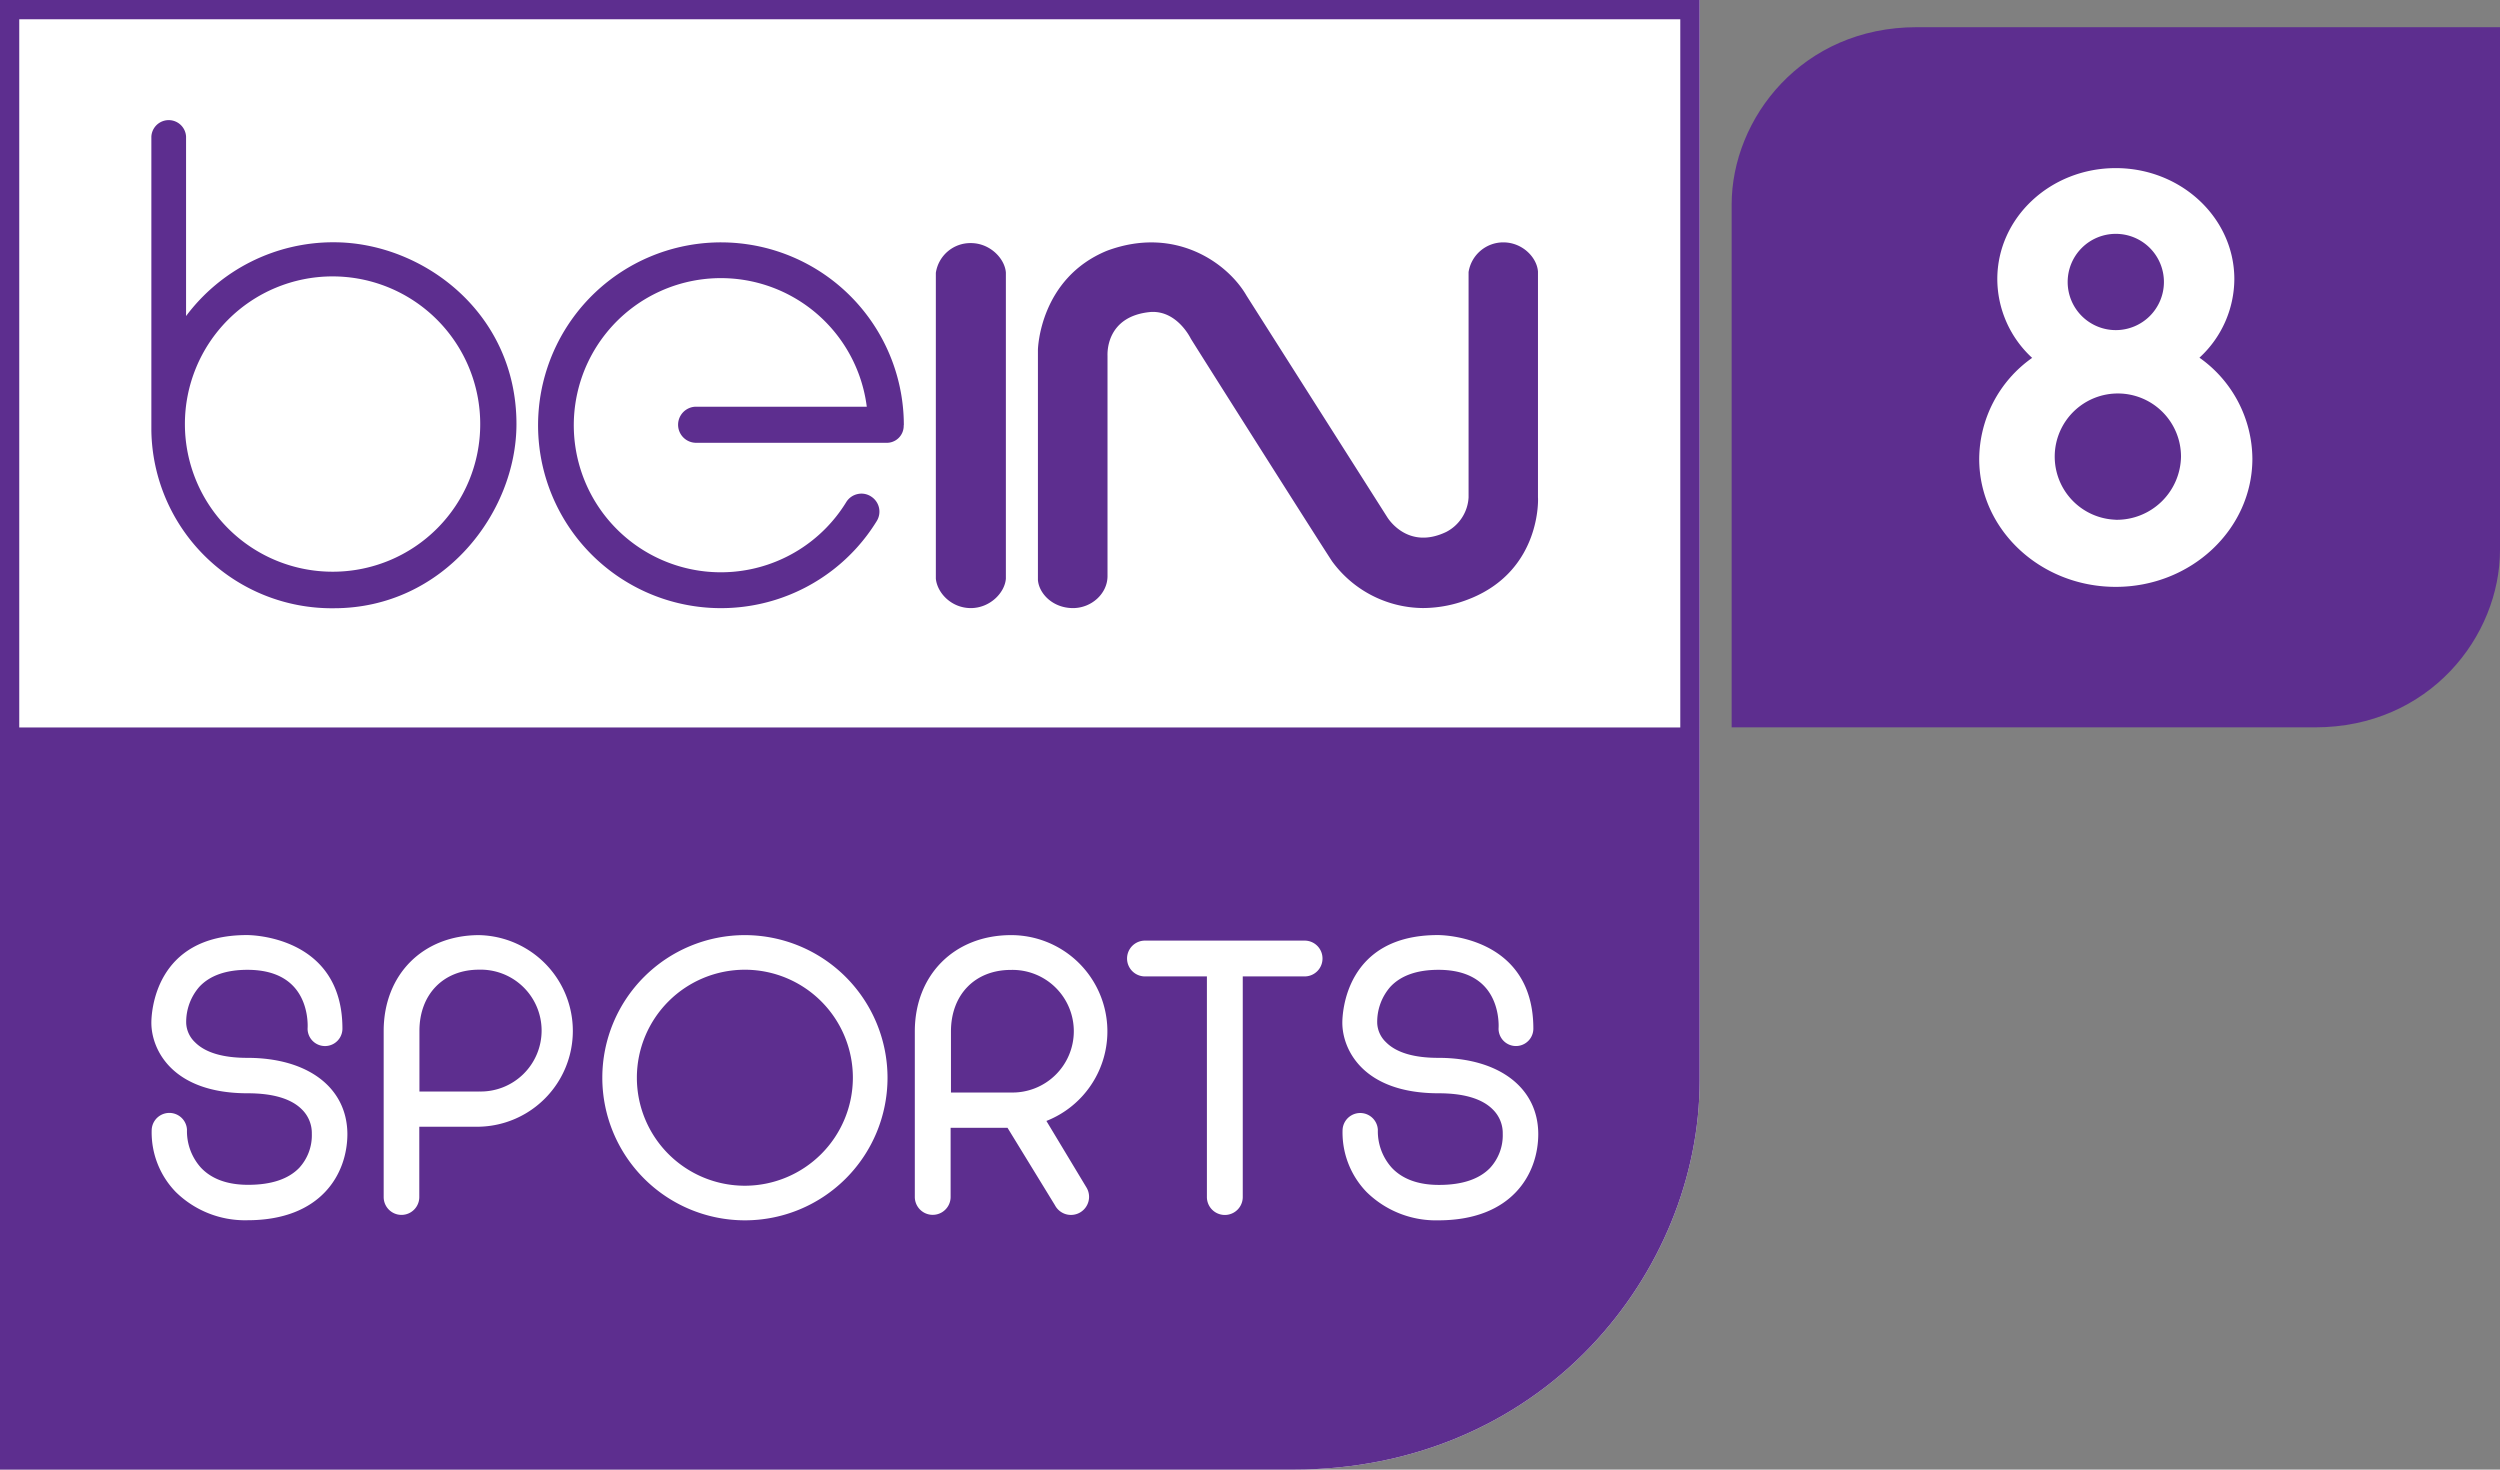 <svg xmlns="http://www.w3.org/2000/svg" viewBox="0 0 519.45 305.35"><rect x="0" y="0" width="519.45" height="305.35" fill="#808080" stroke="none"/><defs><style>.cls-1{fill:#fff;}.cls-2{fill:#5d2e8f;}</style></defs><title>BS 8</title><g id="Layer_2" data-name="Layer 2"><g id="Layer_1-2" data-name="Layer 1"><path class="cls-1" d="M298.85,219.8c-5.07,0-8.73-1.1-10.87-3.25a5.84,5.84,0,0,1-1.82-3.9,11.05,11.05,0,0,1,2.71-7.6c2.18-2.35,5.55-3.54,10-3.54,4.24,0,7.48,1.18,9.62,3.51,3.26,3.54,2.88,8.62,2.87,8.72a3.61,3.61,0,0,0,7.23,0c0-19.22-19-19.44-19.77-19.44h-.09c-19.28,0-19.83,16.37-19.83,18.23,0,5.44,4.2,14.64,20,14.64,5.31,0,9.12,1.16,11.33,3.43a6.88,6.88,0,0,1,2,5,10,10,0,0,1-2.65,7.1c-2.25,2.32-5.8,3.5-10.55,3.5h-.08c-4.27,0-7.56-1.21-9.77-3.55a11.34,11.34,0,0,1-2.9-7.9,3.67,3.67,0,0,0-7.33,0,17.76,17.76,0,0,0,5,12.94,20.5,20.5,0,0,0,14.89,5.87c15.33,0,20.77-9.66,20.77-17.94C319.6,226,311.45,219.8,298.85,219.8Zm-24.06-20.64a3.71,3.71,0,0,1-3.7,3.72H258.22v45.84a3.72,3.72,0,0,1-7.45,0V202.88H237.91a3.72,3.72,0,0,1,0-7.44h33.18A3.71,3.71,0,0,1,274.79,199.16Z"/><path class="cls-2" d="M359.91,151.13H481c23.75,0,38.45-18.89,38.45-36.88V5.65H398.25c-23.75,0-38.45,18.89-38.45,36.88v108.6Z"/><path class="cls-1" d="M457,74.32A22.3,22.3,0,0,0,464.25,58c0-12.73-11.06-23.07-24.64-23.07S415,45.24,415,58a22.33,22.33,0,0,0,7.24,16.36,25.9,25.9,0,0,0-11,21c0,14.67,12.72,26.58,28.37,26.58S468,110,468,95.3A25.9,25.9,0,0,0,457,74.32ZM439.62,48.59a10,10,0,1,1-10,10A10,10,0,0,1,439.62,48.59Zm0,59.4a13.12,13.12,0,1,1,13.55-13.12A13.35,13.35,0,0,1,439.62,108Z"/><path class="cls-1" d="M0,0V305.35H268.94c24,0,45.86-9.1,61.6-25.62,14.37-15.08,22.61-35.2,22.61-55.2V0Z"/><path class="cls-2" d="M0,0V305.35H268.94c24,0,45.86-9.1,61.6-25.62,14.37-15.08,22.61-35.2,22.61-55.2V0ZM349.13,4V151.15H4V4Z"/><path class="cls-2" d="M69.37,50.34A38.18,38.18,0,0,0,38.66,65.67V28.38a3.61,3.61,0,0,0-7.21,0V89.47a37.49,37.49,0,0,0,37.93,36.91c22.7,0,37.93-19.79,37.93-38.28C107.3,64.78,87.61,50.34,69.37,50.34Zm-.1,68.45A30.68,30.68,0,1,1,99.78,88.11,30.63,30.63,0,0,1,69.27,118.79Zm118.5-30.43A3.52,3.52,0,0,1,184,92H144.45a3.75,3.75,0,0,1,0-7.49h35.65a30.56,30.56,0,1,0-4.22,19.74,3.69,3.69,0,0,1,2.39-1.61,3.64,3.64,0,0,1,2.78.56,3.72,3.72,0,0,1,1.08,5.13,38,38,0,1,1,5.67-20ZM209,120.23v0c-.21,2.89-3.25,6.1-7.27,6.12h0c-4.07,0-7-3.17-7.28-6.12V56.69a7.25,7.25,0,0,1,7.28-6.18h0c4,0,7.06,3.24,7.27,6.12Zm96.57,4.11a26.23,26.23,0,0,1-9.92,2,23.6,23.6,0,0,1-18.89-9.74c-2.72-4.12-28.24-44.44-29.33-46.23-.07-.13-2.84-5.86-8.31-5.55-9.46.85-9,8.76-9,9.1v45.78c0,3.6-3.27,6.63-7.15,6.65h0c-4.22,0-7.08-3-7.31-5.84V72.7c0-.16.34-14.84,14.35-20.6,14.28-5.31,25.18,2.68,29,9.34l29.22,46c.18.29,4.27,6.89,12.24,3.1a8.59,8.59,0,0,0,4.67-7.18V56.53a7.3,7.3,0,0,1,7.21-6.17h0c4,0,7,3.15,7.21,6.07v46.92C319.6,103.45,320.3,118.34,305.58,124.34Z"/><path class="cls-1" d="M51.38,219.8c-5.07,0-8.73-1.09-10.87-3.25a5.82,5.82,0,0,1-1.82-3.9,11.11,11.11,0,0,1,2.72-7.6c2.18-2.35,5.55-3.54,10-3.54,4.26,0,7.49,1.18,9.63,3.5,3.26,3.54,2.88,8.61,2.87,8.72a3.62,3.62,0,0,0,7.24,0c0-19.22-19-19.44-19.77-19.44h-.1c-19.27,0-19.83,16.36-19.83,18.23,0,5.44,4.2,14.64,20,14.64,5.32,0,9.13,1.15,11.34,3.42a6.88,6.88,0,0,1,2,5,10,10,0,0,1-2.64,7.1c-2.26,2.32-5.8,3.5-10.55,3.5h-.08c-4.27,0-7.56-1.21-9.77-3.56a11.33,11.33,0,0,1-2.9-7.9,3.67,3.67,0,0,0-7.33,0,17.76,17.76,0,0,0,5,12.95,20.5,20.5,0,0,0,14.89,5.87c15.33,0,20.77-9.66,20.77-17.94C72.12,226,64,219.8,51.38,219.8Zm247.47,0c-5.07,0-8.73-1.09-10.87-3.25a5.83,5.83,0,0,1-1.82-3.9,11.05,11.05,0,0,1,2.72-7.6c2.18-2.35,5.55-3.54,10-3.54,4.24,0,7.48,1.18,9.62,3.5,3.26,3.54,2.88,8.62,2.87,8.72a3.61,3.61,0,0,0,7.23,0c0-19.22-19-19.44-19.77-19.44h-.09c-19.28,0-19.83,16.37-19.83,18.23,0,5.44,4.2,14.64,20,14.64,5.31,0,9.12,1.15,11.33,3.43a6.88,6.88,0,0,1,2,5,10,10,0,0,1-2.65,7.1c-2.25,2.32-5.8,3.51-10.55,3.51h-.08c-4.27,0-7.56-1.21-9.77-3.56a11.33,11.33,0,0,1-2.9-7.9,3.67,3.67,0,0,0-7.33,0,17.77,17.77,0,0,0,5,12.95,20.52,20.52,0,0,0,14.89,5.87c15.33,0,20.77-9.66,20.77-17.94C319.6,226,311.45,219.8,298.85,219.8ZM99.56,194.3c-11.69,0-19.84,8.2-19.84,19.92l0,34.51a3.7,3.7,0,1,0,7.4,0V234.11H99.56a19.91,19.91,0,0,0,0-39.81Zm-.07,32.5H87.15l0-12.61c0-7.6,5-12.71,12.37-12.71a12.66,12.66,0,1,1,0,25.31Zm55.3-32.5a29.63,29.63,0,1,0,29.62,29.64A29.67,29.67,0,0,0,154.79,194.3Zm0,52.07a22.44,22.44,0,1,1,22.42-22.43A22.47,22.47,0,0,1,154.79,246.37Zm62.63-13.46a20,20,0,0,0-7.34-38.61c-11.75,0-20,8.24-20,20l0,34.4a3.72,3.72,0,0,0,7.44,0V234.33h11.82l9.85,16.08a3.76,3.76,0,1,0,6.51-3.75ZM197.59,227l0-12.68c0-7.65,5-12.79,12.45-12.79A12.74,12.74,0,1,1,210,227Zm77.2-27.84a3.71,3.71,0,0,1-3.7,3.72H258.22v45.84a3.72,3.72,0,0,1-7.45,0V202.88H237.9a3.72,3.72,0,0,1,0-7.44h33.18A3.71,3.71,0,0,1,274.79,199.16Z"/></g></g></svg>